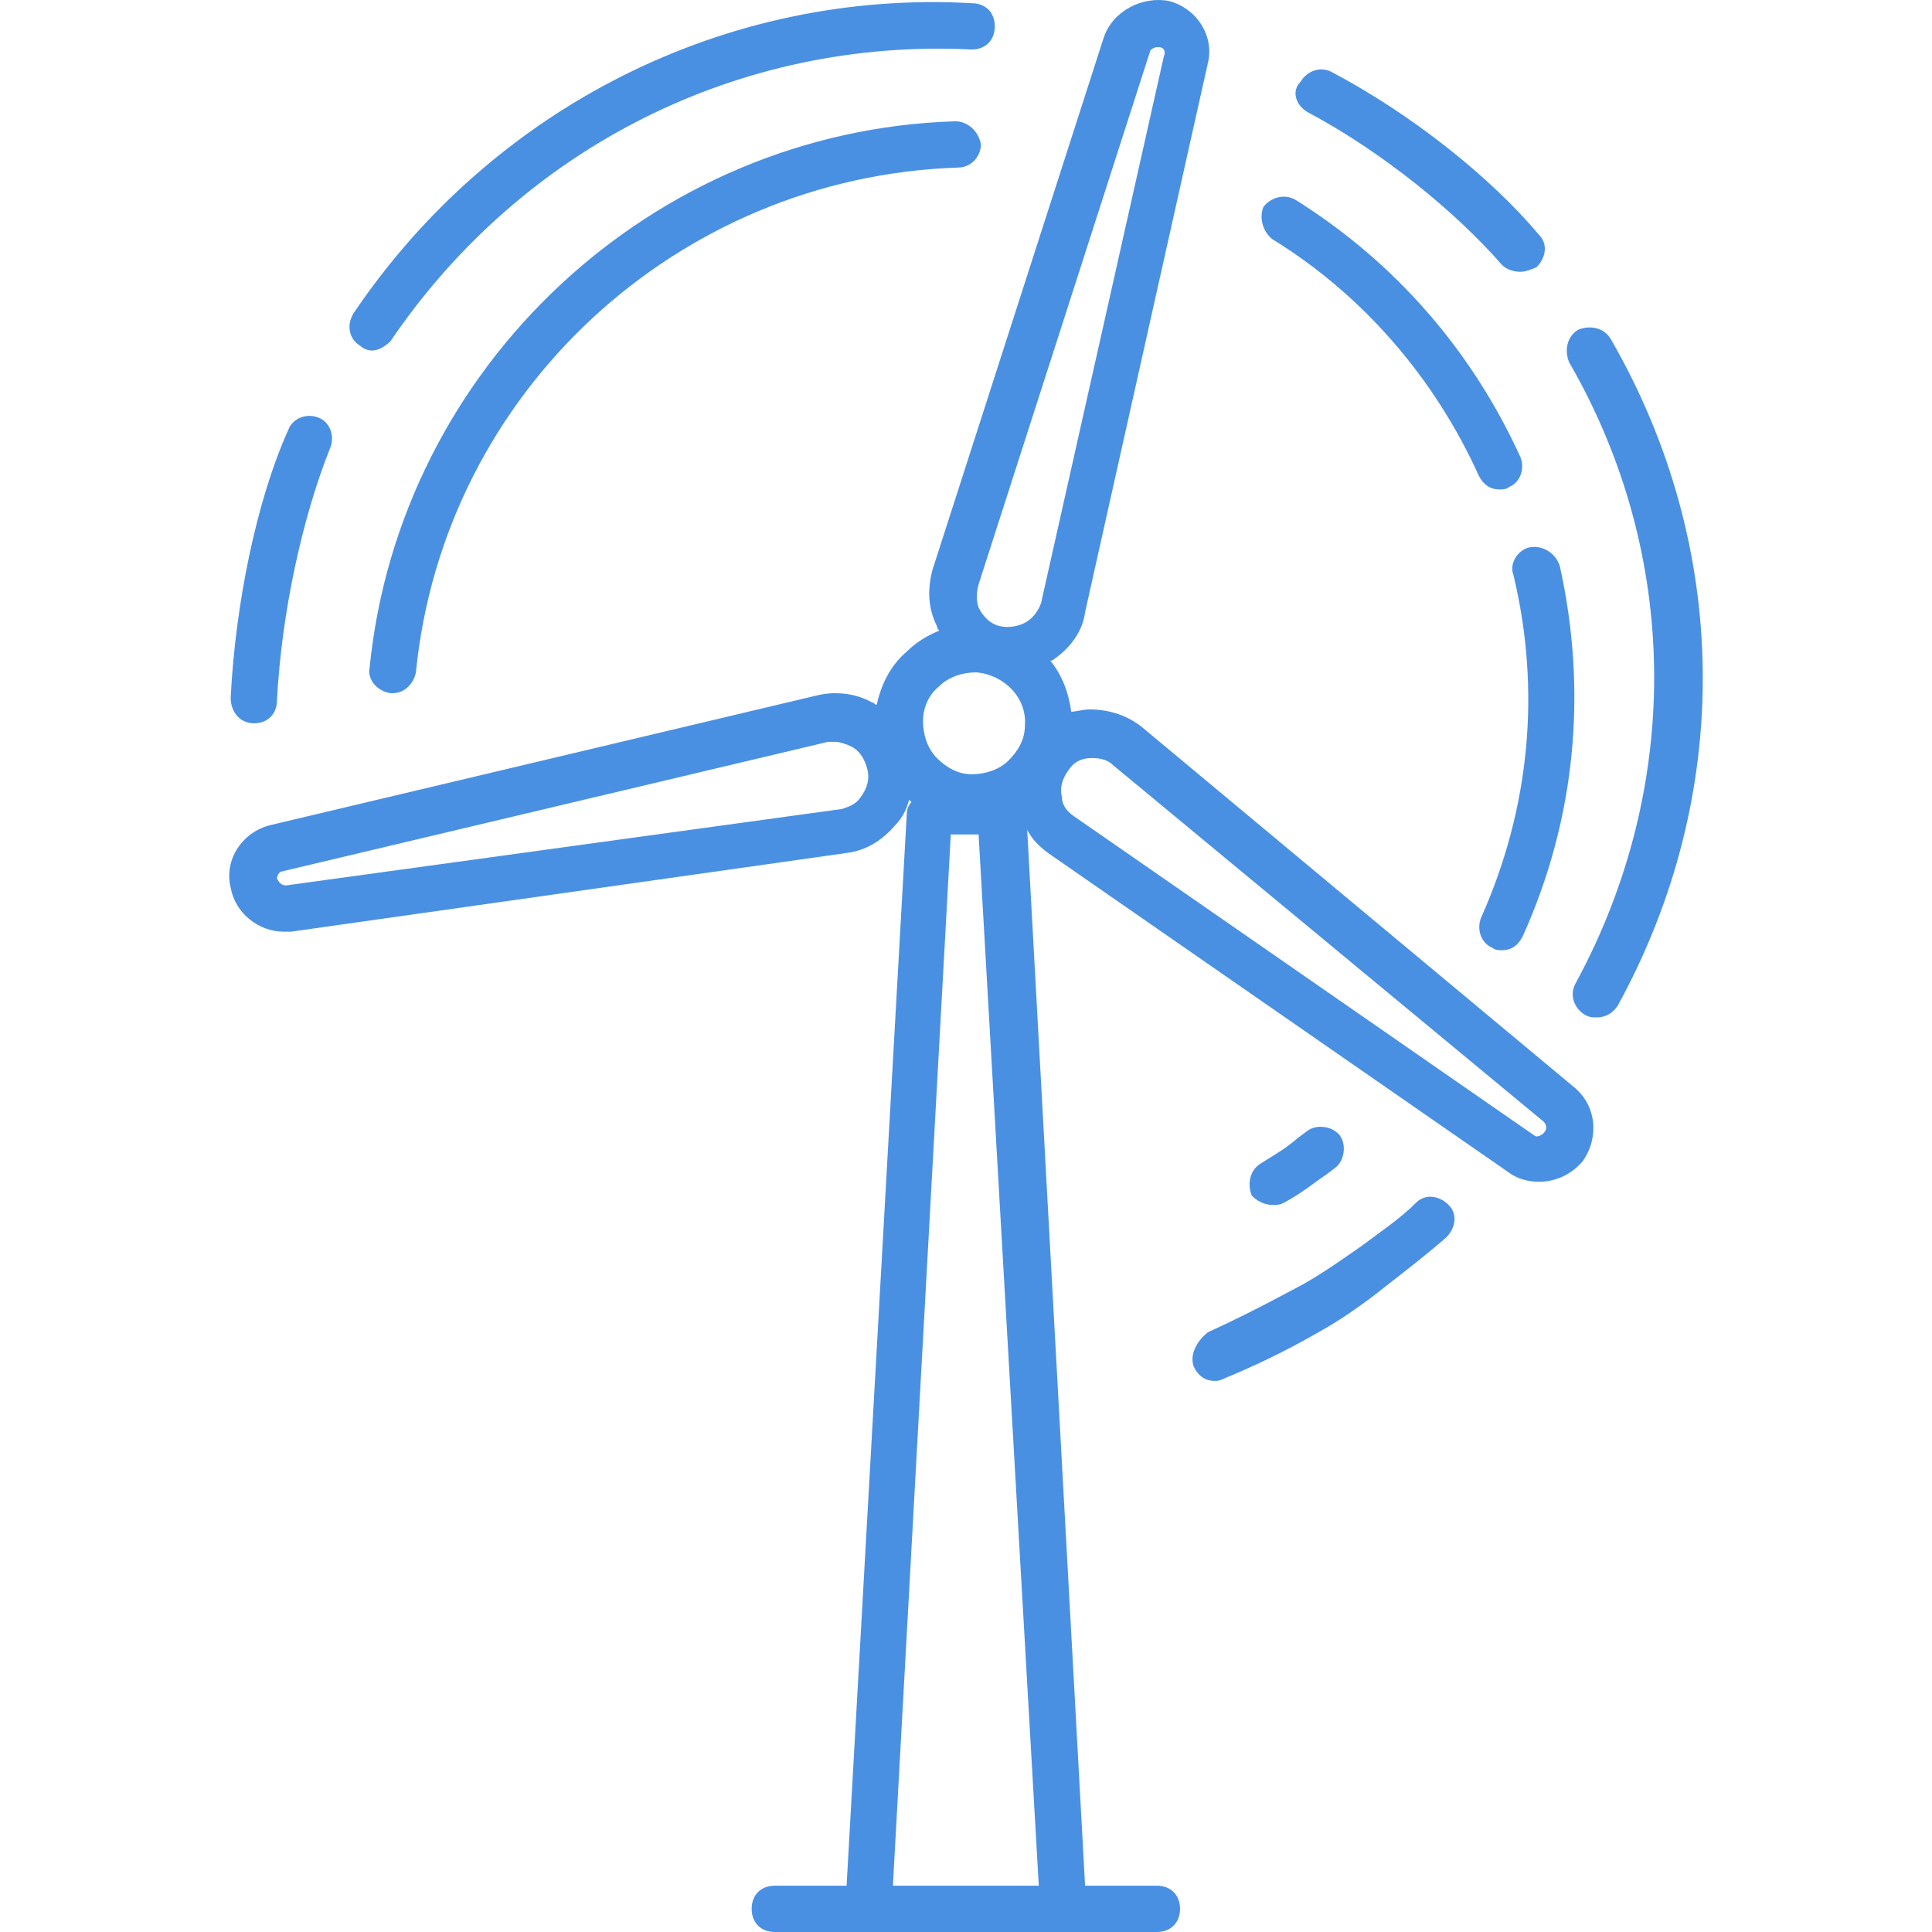 <?xml version="1.0" encoding="iso-8859-1"?>
<!-- Generator: Adobe Illustrator 19.0.0, SVG Export Plug-In . SVG Version: 6.00 Build 0)  -->
<svg xmlns="http://www.w3.org/2000/svg" xmlns:xlink="http://www.w3.org/1999/xlink" version="1.1" id="Capa_1" x="0px" y="0px" viewBox="0 0 427.202 427.202" style="enable-background:new 0 0 427.202 427.202;" xml:space="preserve" width="512px" height="512px">
<g>
	<g>
		<path d="M347.967,240.322l-95.232-79.36c-3.072-2.56-7.168-4.096-11.776-4.096c-1.536,0-3.072,0.512-4.096,0.512    c-0.512-4.096-2.048-8.192-4.608-11.264c0.512,0,1.024-0.512,1.024-0.512c3.584-2.56,6.144-6.144,6.656-10.24l27.136-121.344    c1.536-6.144-2.56-12.288-8.704-13.824c-5.632-1.024-12.288,2.048-14.336,8.192l-37.888,117.76    c-1.024,4.096-1.024,8.192,1.024,12.288c0,0.512,0.512,1.024,0.512,1.024c-2.56,1.024-5.12,2.56-7.168,4.608    c-3.584,3.072-5.632,7.168-6.656,11.776c-0.512,0-0.512-0.512-1.024-0.512c-3.584-2.048-8.192-2.56-12.288-1.536L59.711,182.466    c-6.144,1.536-10.24,7.68-8.704,13.824c1.024,5.632,6.144,9.728,11.776,9.728c0.512,0,1.024,0,1.536,0l122.88-17.408    c4.096-0.512,7.68-2.56,10.752-6.144c1.536-1.536,2.56-3.584,3.072-5.632c0,0,0,0,0.512,0.512    c-0.512,0.512-1.024,1.536-1.024,2.56l-13.312,237.056h-15.872c-3.072,0-5.12,2.048-5.12,5.12c0,3.072,2.048,5.12,5.12,5.12h84.48    c3.072,0,5.12-2.048,5.12-5.12c0-3.072-2.048-5.12-5.12-5.12h-15.872l-12.8-233.472c1.024,2.048,2.56,3.584,4.608,5.12    l101.888,70.656c2.048,1.536,4.608,2.048,6.656,2.048c3.584,0,7.168-1.536,9.728-4.608    C353.599,251.586,353.087,244.418,347.967,240.322z M190.271,176.322c-1.024,1.536-2.56,2.048-4.096,2.56l-122.88,16.896    c-1.024,0-1.536-0.512-2.048-1.536c0-0.512,0.512-1.536,1.024-1.536l120.832-28.672c0.512,0,1.024,0,1.536,0    c1.024,0,2.56,0.512,3.584,1.024c2.048,1.024,3.072,3.072,3.584,5.12C192.319,172.226,191.807,174.274,190.271,176.322z     M207.679,151.746c2.048-2.048,5.12-3.072,8.192-3.072c6.144,0.512,11.264,5.632,10.752,11.776c0,3.072-1.536,5.632-3.584,7.68    c-2.048,2.048-5.12,3.072-8.192,3.072c-3.072,0-5.632-1.536-7.68-3.584c-2.048-2.048-3.072-5.12-3.072-8.192    C204.095,156.866,205.119,153.794,207.679,151.746z M229.695,416.962h-32.256l12.8-232.448h6.144L229.695,416.962z     M230.207,133.314c-0.512,1.536-1.536,3.072-3.072,4.096c-1.536,1.024-4.096,1.536-6.144,1.024    c-2.048-0.512-3.584-2.048-4.608-4.096c-0.512-1.536-0.512-3.072,0-5.12l37.888-117.76c0-0.512,1.024-1.024,1.536-1.024h0.512    c1.024,0,1.536,1.024,1.024,2.048L230.207,133.314z M341.311,250.562c-0.512,0.512-1.536,1.024-2.048,0.512l-101.888-70.656    c-1.536-1.024-2.56-2.56-2.56-4.096c-0.512-2.048,0-4.096,1.536-6.144c1.024-1.536,2.56-2.56,5.12-2.56    c2.048,0,3.584,0.512,4.608,1.536l95.232,78.848C341.823,248.514,342.335,249.538,341.311,250.562z" fill="#4A90E2"/>
	</g>
</g>
<g>
	<g>
		<path d="M211.263,26.818C144.191,28.866,88.383,81.09,81.727,147.65c-0.512,2.56,1.536,5.12,4.608,5.632h0.512    c2.56,0,4.608-2.048,5.12-4.608c6.144-61.952,57.856-109.568,119.808-111.616c3.072,0,5.12-2.56,5.12-5.12    C216.383,28.866,213.823,26.818,211.263,26.818z" fill="#4A90E2"/>
	</g>
</g>
<g>
	<g>
		<path d="M214.847,0.706c-54.272-3.072-105.984,23.04-136.704,68.608c-1.536,2.56-1.024,5.632,1.536,7.168    c0.512,0.512,1.536,1.024,2.56,1.024c1.536,0,3.072-1.024,4.096-2.048c29.184-43.008,77.312-67.072,128.512-64.512    c3.072,0,5.12-2.048,5.12-5.12S217.919,0.706,214.847,0.706z" fill="#4A90E2"/>
	</g>
</g>
<g>
	<g>
		<path d="M70.463,92.354c-2.56-1.024-5.632,0-6.656,2.56c-7.168,15.872-11.776,38.912-12.8,59.392c0,3.072,2.048,5.632,5.12,5.632    s5.12-2.048,5.12-5.12c1.024-19.456,5.632-40.448,11.776-55.808C74.047,96.45,73.023,93.378,70.463,92.354z" fill="#4A90E2"/>
	</g>
</g>
<g>
	<g>
		<path d="M344.895,125.122c-1.024-3.072-4.096-4.608-6.656-4.096c-2.56,0.512-4.608,3.584-3.584,6.144    c6.144,25.6,3.584,51.712-7.168,75.776c-1.024,2.56,0,5.632,2.56,6.656c0.512,0.512,1.536,0.512,2.048,0.512    c2.048,0,3.584-1.024,4.608-3.072C348.479,180.93,351.039,152.77,344.895,125.122z" fill="#4A90E2"/>
	</g>
</g>
<g>
	<g>
		<path d="M336.191,101.058c-10.752-23.552-27.648-43.008-49.664-56.832c-2.56-1.536-5.632-0.512-7.168,1.536    c-1.024,2.56,0,5.632,2.048,7.168c19.968,12.288,35.84,30.72,45.568,52.224c1.024,2.048,2.56,3.072,4.608,3.072    c0.512,0,1.536,0,2.048-0.512C336.191,106.69,337.215,103.618,336.191,101.058z" fill="#4A90E2"/>
	</g>
</g>
<g>
	<g>
		<path d="M356.159,74.946c-1.536-2.56-4.608-3.072-7.168-2.048c-2.56,1.536-3.072,4.608-2.048,7.168    c24.576,42.496,25.088,93.696,1.536,137.216c-1.536,2.56-0.512,5.632,2.048,7.168c1.024,0.512,1.536,0.512,2.56,0.512    c2.048,0,3.584-1.024,4.608-2.56C383.295,175.81,382.783,121.026,356.159,74.946z" fill="#4A90E2"/>
	</g>
</g>
<g>
	<g>
		<path d="M340.287,51.906c-10.752-12.8-28.16-26.624-45.568-35.84c-2.56-1.536-5.632-0.512-7.168,2.048    c-2.048,2.048-1.024,5.12,1.536,6.656c16.384,8.704,32.768,22.016,43.008,33.792c1.024,1.024,2.56,1.536,4.096,1.536    c1.024,0,2.56-0.512,3.584-1.024C341.823,57.026,342.335,53.954,340.287,51.906z" fill="#4A90E2"/>
	</g>
</g>
<g>
	<g>
		<path d="M296.255,251.074c-1.536-2.048-5.12-2.56-7.168-1.024l-2.048,1.536c-3.072,2.56-4.096,3.072-8.192,5.632    c-2.56,1.536-3.072,4.608-2.048,7.168c1.024,1.024,2.56,2.048,4.608,2.048c1.024,0,1.536,0,2.56-0.512    c4.608-2.56,6.144-4.096,9.216-6.144l2.048-1.536C297.279,256.706,297.791,253.122,296.255,251.074z" fill="#4A90E2"/>
	</g>
</g>
<g>
	<g>
		<path d="M320.319,266.434c-2.048-2.048-5.12-2.56-7.168-0.512c-3.584,3.584-8.192,6.656-12.288,9.728    c-5.12,3.584-10.24,7.168-15.36,9.728c-6.656,3.584-12.8,6.656-18.432,9.216c-2.56,2.048-4.096,5.12-3.072,7.68    c1.024,2.048,2.56,3.072,4.608,3.072c0.512,0,1.024,0,2.048-0.512c6.144-2.56,12.8-5.632,19.968-9.728    c5.632-3.072,10.752-6.656,15.872-10.752c4.608-3.584,9.216-7.168,13.312-10.752C321.855,271.554,322.367,268.482,320.319,266.434    z" fill="#4A90E2"/>
	</g>
</g>
<g>
</g>
<g>
</g>
<g>
</g>
<g>
</g>
<g>
</g>
<g>
</g>
<g>
</g>
<g>
</g>
<g>
</g>
<g>
</g>
<g>
</g>
<g>
</g>
<g>
</g>
<g>
</g>
<g>
</g>
</svg>

